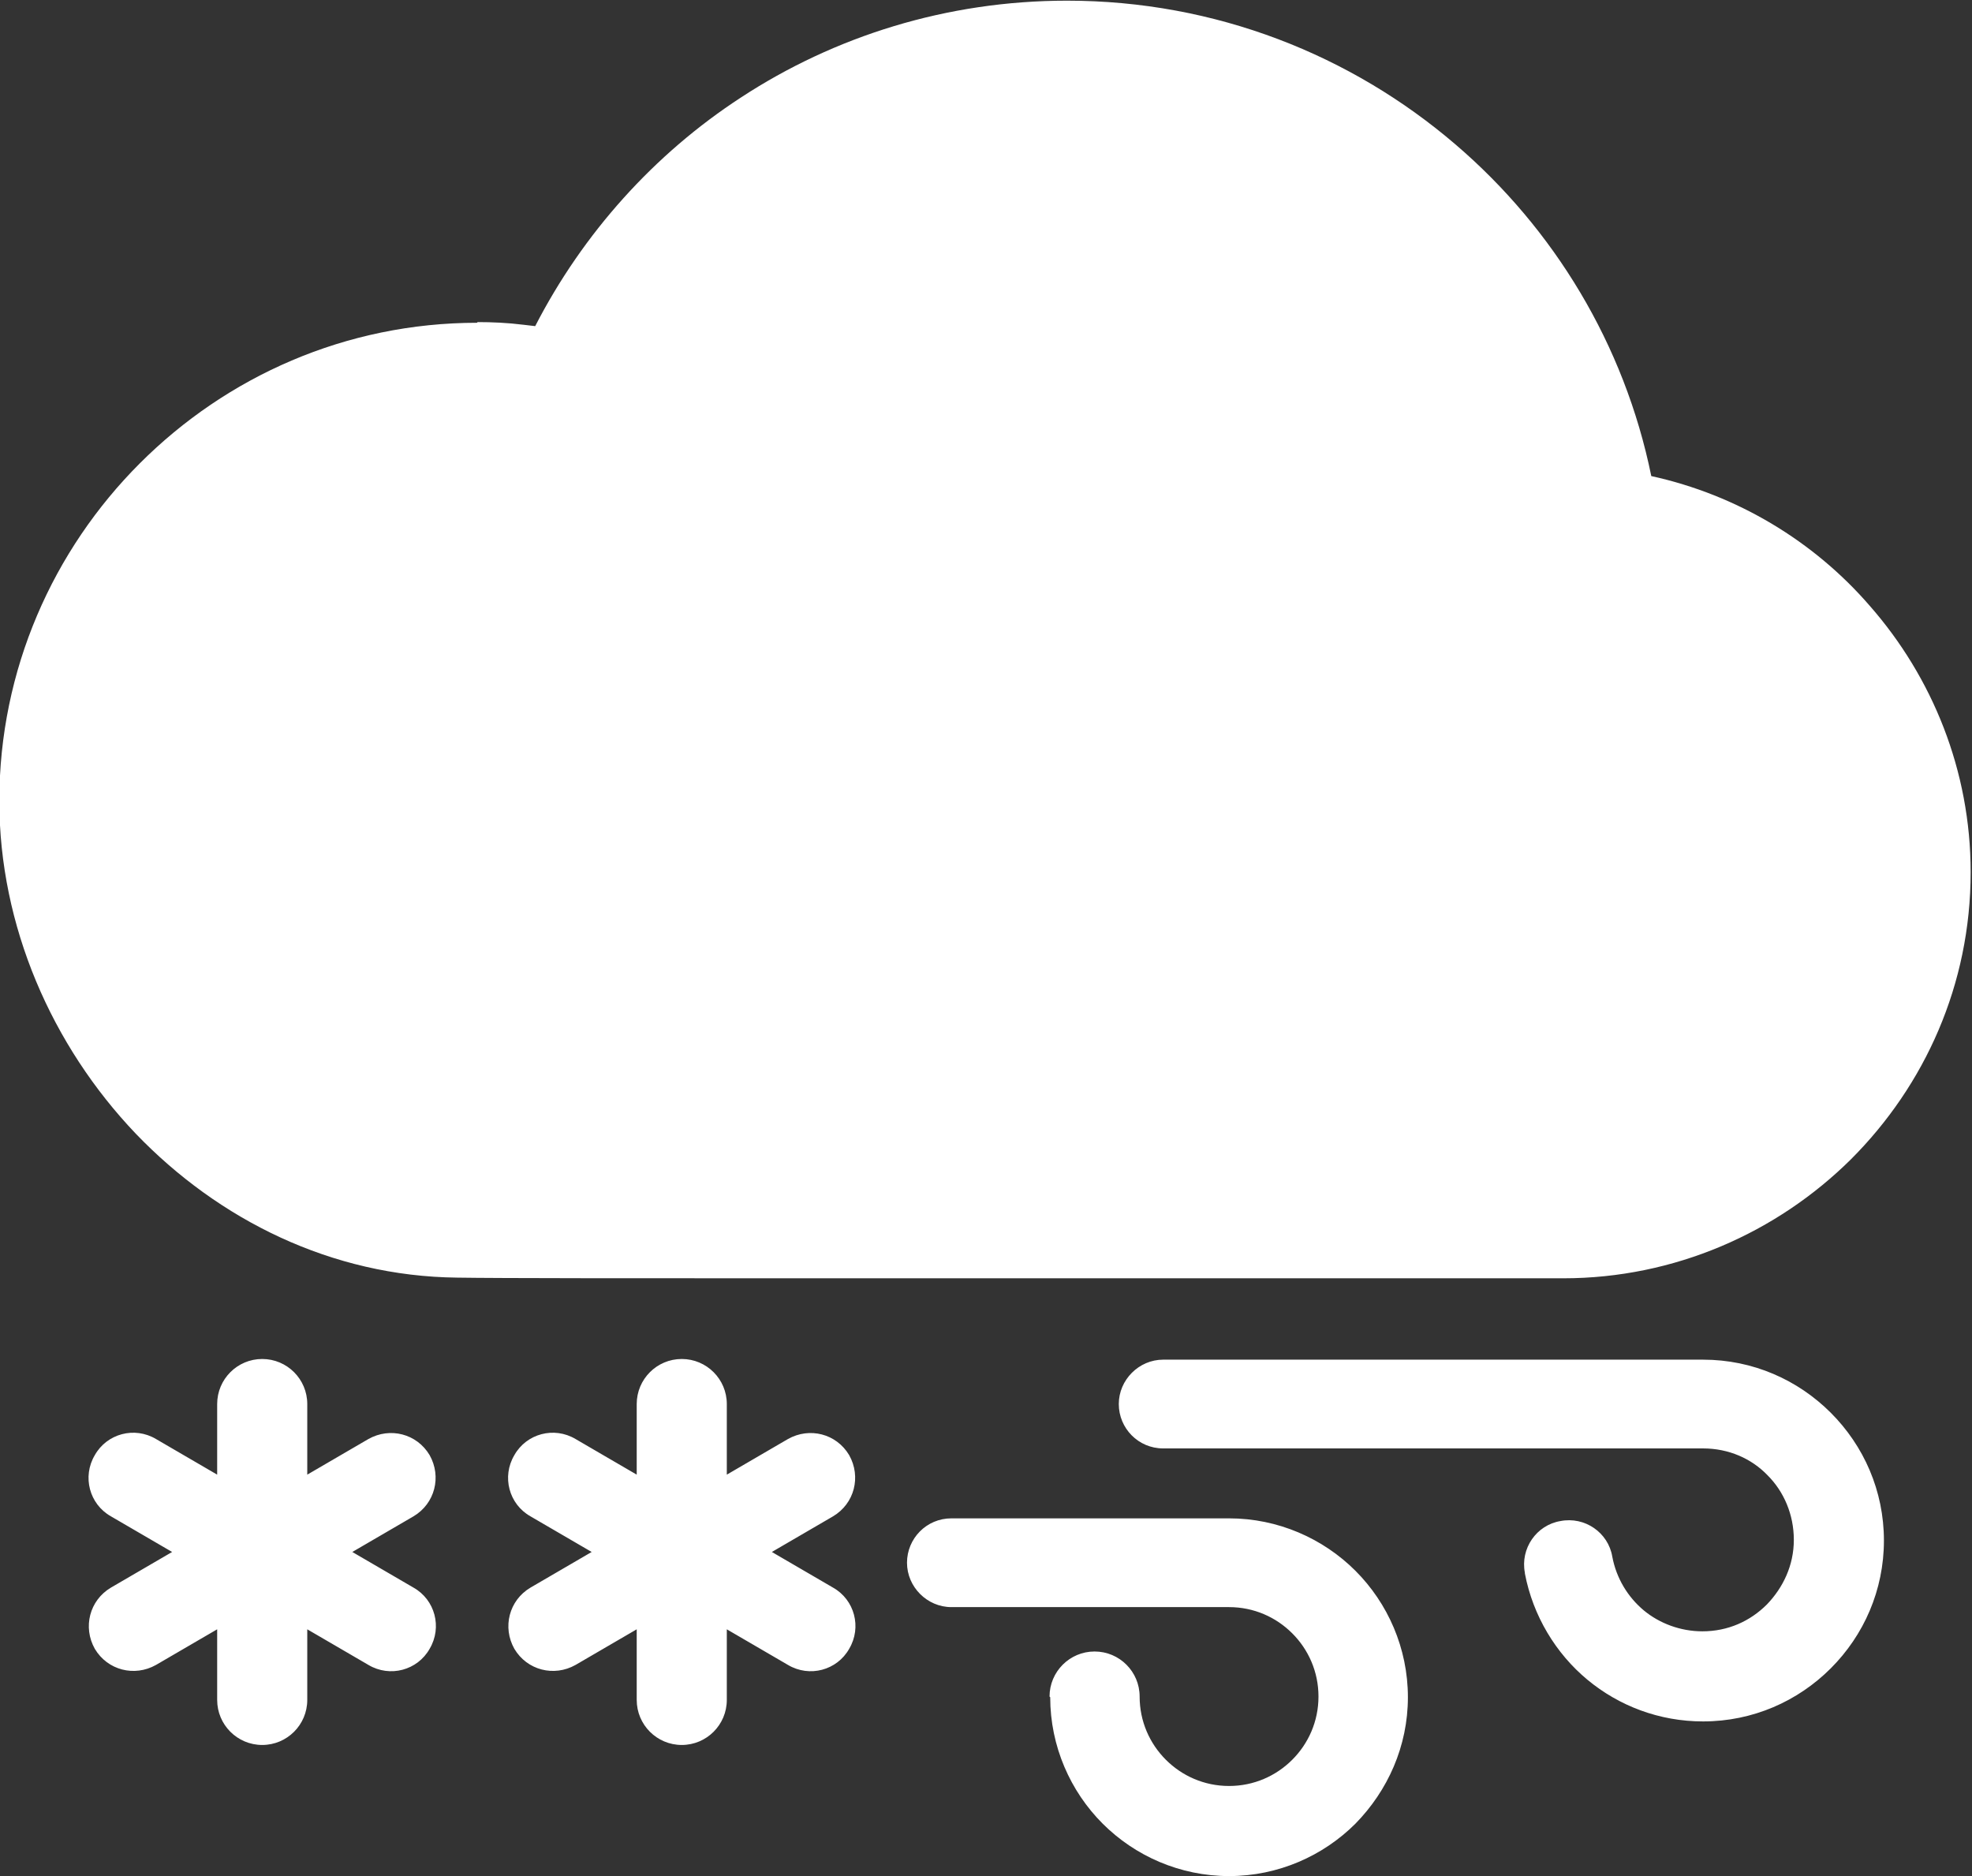 <?xml version="1.0" encoding="UTF-8"?>
<svg id="Layer_2" data-name="Layer 2" xmlns="http://www.w3.org/2000/svg" viewBox="0 0 29.33 27.9">
  <rect x="0" y="0" width="29.33" height="27.9" fill="#333333" stroke="none"/>
  <defs>
    <style>
      .cls-1 {
        fill: #fff;
        fill-rule: evenodd;
      }
    </style>
  </defs>
  <g id="Layer_1-2" data-name="Layer 1">
    <path class="cls-1" d="M7.1,4.79h0c.22,0,.45.01.69.04l.17.02c.71-1.38,1.77-2.56,3.06-3.4,1.39-.91,3.06-1.44,4.85-1.44,2.21,0,4.23.81,5.78,2.14,1.46,1.25,2.51,2.97,2.91,4.93,1.28.28,2.42.97,3.25,1.93.93,1.06,1.5,2.45,1.5,3.96,0,1.67-.68,3.17-1.78,4.27-1.1,1.09-2.62,1.77-4.28,1.77h0c-.98,0-6.77,0-11.24,0-2.5,0-4.6,0-5.21-.01-1.87-.02-3.55-.86-4.78-2.14-1.25-1.31-2.03-3.09-2.03-4.95,0-1.95.8-3.73,2.09-5.02,1.29-1.29,3.06-2.09,5.02-2.09h0ZM22.68,23.39c-.07-.36.17-.71.53-.77.36-.07.71.17.77.53.06.32.23.6.47.8.23.19.54.31.87.31.38,0,.71-.15.96-.4.24-.25.4-.58.4-.96s-.15-.72-.39-.96h0c-.24-.25-.58-.4-.96-.4h-.06s-7.97,0-7.97,0c-.37,0-.66-.3-.66-.66s.3-.66.66-.66h7.97s.06,0,.06,0c.74,0,1.41.3,1.9.79h0c.49.49.79,1.16.79,1.9s-.3,1.41-.79,1.9h0c-.49.49-1.16.79-1.9.79-.65,0-1.25-.23-1.72-.62-.47-.39-.81-.95-.93-1.58h0ZM15.62,25.24c0,.73.3,1.4.78,1.88h0c.48.48,1.15.78,1.88.78s1.4-.3,1.88-.78h0c.48-.49.78-1.15.78-1.88s-.3-1.4-.78-1.88h0c-.48-.48-1.15-.78-1.88-.78h-.06s-4.07,0-4.07,0c-.37,0-.66.3-.66.66s.3.66.66.66h4.07s.06,0,.06,0c.37,0,.7.15.94.39h0c.24.24.39.57.39.94s-.15.7-.39.94h0c-.24.24-.57.39-.94.39s-.7-.15-.94-.39h0c-.24-.24-.39-.57-.39-.94s-.3-.67-.67-.67-.67.3-.67.67h0ZM8.56,24.76c-.32.18-.72.08-.91-.24-.18-.32-.08-.72.24-.91l.91-.53-.91-.53c-.32-.18-.43-.59-.24-.91.18-.32.59-.43.91-.24l.91.53v-1.05c0-.37.3-.67.67-.67s.67.3.67.67v1.05l.91-.53c.32-.18.72-.08.91.24.18.32.08.72-.24.91l-.91.53.91.53c.32.18.43.59.24.91-.18.32-.59.43-.91.24l-.91-.53v1.05c0,.37-.3.67-.67.67s-.67-.3-.67-.67v-1.05l-.91.53h0ZM2.32,24.76c-.32.18-.72.08-.91-.24-.18-.32-.08-.72.24-.91l.91-.53-.91-.53c-.32-.18-.43-.59-.24-.91.18-.32.59-.43.91-.24l.91.53v-1.05c0-.37.3-.67.67-.67s.67.3.67.67v1.05l.91-.53c.32-.18.72-.08.91.24.18.32.08.72-.24.91l-.91.53.91.53c.32.18.43.59.24.91-.18.32-.59.43-.91.24l-.91-.53v1.05c0,.37-.3.67-.67.67s-.67-.3-.67-.67v-1.05l-.91.53Z"/>
  </g>
</svg>